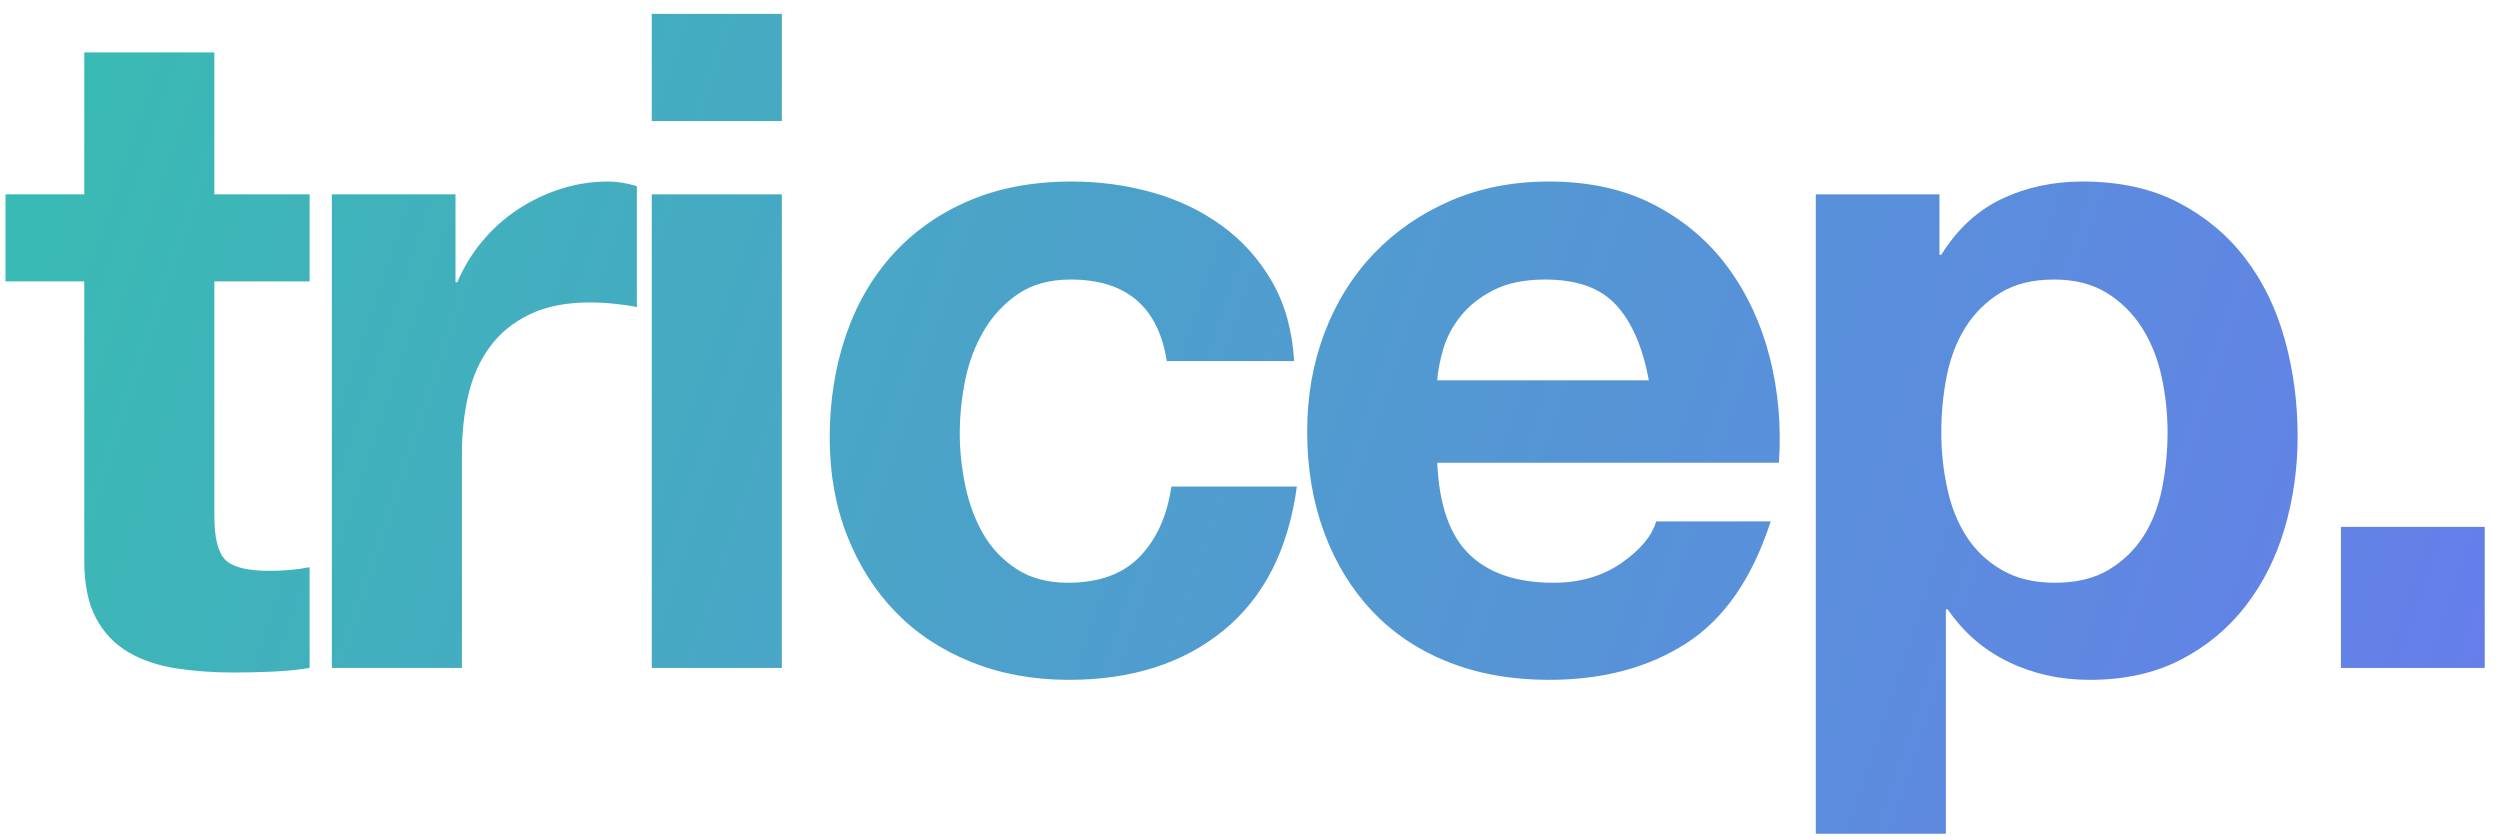 <?xml version="1.0" encoding="UTF-8"?>
<svg width="131px" height="44px" viewBox="0 0 131 44" version="1.1" xmlns="http://www.w3.org/2000/svg" xmlns:xlink="http://www.w3.org/1999/xlink">
    <title>tricep</title>
    <defs>
        <linearGradient x1="0%" y1="44.532%" x2="102%" y2="55.577%" id="linearGradient-1">
            <stop stop-color="#3ABAB4" offset="0%"></stop>
            <stop stop-color="#667EEA" offset="100%"></stop>
        </linearGradient>
    </defs>
    <g id="Page-1" stroke="none" stroke-width="1" fill="none" fill-rule="evenodd">
        <g id="Artboard" transform="translate(-79, -424)" fill="url(#linearGradient-1)" fill-rule="nonzero">
            <path d="M91.24,459.24 C91.912,459.24 92.6,459.224 93.304,459.192 C94.008,459.16 94.648,459.096 95.224,459 L95.224,453.72 C94.904,453.784 94.568,453.832 94.216,453.864 C93.864,453.896 93.496,453.912 93.112,453.912 C91.96,453.912 91.192,453.72 90.808,453.336 C90.424,452.952 90.232,452.184 90.232,451.032 L90.232,438.744 L95.224,438.744 L95.224,434.184 L90.232,434.184 L90.232,426.744 L83.416,426.744 L83.416,434.184 L79.288,434.184 L79.288,438.744 L83.416,438.744 L83.416,453.384 C83.416,454.632 83.624,455.64 84.04,456.408 C84.456,457.176 85.024,457.768 85.744,458.184 C86.464,458.6 87.296,458.88 88.24,459.024 C89.184,459.168 90.184,459.24 91.24,459.24 Z M103.204,459 L103.204,447.816 C103.204,446.696 103.316,445.656 103.54,444.696 C103.764,443.736 104.14,442.896 104.668,442.176 C105.196,441.456 105.892,440.888 106.756,440.472 C107.62,440.056 108.676,439.848 109.924,439.848 C110.34,439.848 110.772,439.872 111.22,439.92 C111.668,439.968 112.052,440.024 112.372,440.088 L112.372,433.752 C111.828,433.592 111.332,433.512 110.884,433.512 C110.02,433.512 109.188,433.64 108.388,433.896 C107.588,434.152 106.836,434.512 106.132,434.976 C105.428,435.44 104.804,436 104.26,436.656 C103.716,437.312 103.284,438.024 102.964,438.792 L102.868,438.792 L102.868,434.184 L96.388,434.184 L96.388,459 L103.204,459 Z M119.968,430.344 L119.968,424.728 L113.152,424.728 L113.152,430.344 L119.968,430.344 Z M119.968,459 L119.968,434.184 L113.152,434.184 L113.152,459 L119.968,459 Z M135.004,459.624 C138.3,459.624 141.004,458.76 143.116,457.032 C145.228,455.304 146.508,452.792 146.956,449.496 L140.38,449.496 C140.156,451.032 139.604,452.256 138.724,453.168 C137.844,454.08 136.588,454.536 134.956,454.536 C133.9,454.536 133.004,454.296 132.268,453.816 C131.532,453.336 130.948,452.72 130.516,451.968 C130.084,451.216 129.772,450.376 129.58,449.448 C129.388,448.52 129.292,447.608 129.292,446.712 C129.292,445.784 129.388,444.848 129.58,443.904 C129.772,442.96 130.1,442.096 130.564,441.312 C131.028,440.528 131.628,439.888 132.364,439.392 C133.1,438.896 134.012,438.648 135.1,438.648 C138.012,438.648 139.692,440.072 140.14,442.92 L146.812,442.92 C146.716,441.32 146.332,439.936 145.66,438.768 C144.988,437.6 144.116,436.624 143.044,435.84 C141.972,435.056 140.756,434.472 139.396,434.088 C138.036,433.704 136.62,433.512 135.148,433.512 C133.132,433.512 131.34,433.848 129.772,434.52 C128.204,435.192 126.876,436.128 125.788,437.328 C124.7,438.528 123.876,439.952 123.316,441.6 C122.756,443.248 122.476,445.032 122.476,446.952 C122.476,448.808 122.78,450.512 123.388,452.064 C123.996,453.616 124.844,454.952 125.932,456.072 C127.02,457.192 128.34,458.064 129.892,458.688 C131.444,459.312 133.148,459.624 135.004,459.624 Z M160.168,459.624 C162.984,459.624 165.384,458.984 167.368,457.704 C169.352,456.424 170.824,454.296 171.784,451.32 L165.784,451.32 C165.56,452.088 164.952,452.816 163.96,453.504 C162.968,454.192 161.784,454.536 160.408,454.536 C158.488,454.536 157.016,454.04 155.992,453.048 C154.968,452.056 154.408,450.456 154.312,448.248 L172.216,448.248 C172.344,446.328 172.184,444.488 171.736,442.728 C171.288,440.968 170.56,439.4 169.552,438.024 C168.544,436.648 167.256,435.552 165.688,434.736 C164.12,433.92 162.28,433.512 160.168,433.512 C158.28,433.512 156.56,433.848 155.008,434.52 C153.456,435.192 152.12,436.112 151,437.28 C149.88,438.448 149.016,439.832 148.408,441.432 C147.8,443.032 147.496,444.76 147.496,446.616 C147.496,448.536 147.792,450.296 148.384,451.896 C148.976,453.496 149.816,454.872 150.904,456.024 C151.992,457.176 153.32,458.064 154.888,458.688 C156.456,459.312 158.216,459.624 160.168,459.624 Z M165.4,443.928 L154.312,443.928 C154.344,443.448 154.448,442.904 154.624,442.296 C154.8,441.688 155.104,441.112 155.536,440.568 C155.968,440.024 156.544,439.568 157.264,439.2 C157.984,438.832 158.888,438.648 159.976,438.648 C161.64,438.648 162.88,439.096 163.696,439.992 C164.512,440.888 165.08,442.2 165.4,443.928 Z M180.964,467.688 L180.964,455.928 L181.06,455.928 C181.892,457.144 182.956,458.064 184.252,458.688 C185.548,459.312 186.964,459.624 188.5,459.624 C190.324,459.624 191.916,459.272 193.276,458.568 C194.636,457.864 195.772,456.92 196.684,455.736 C197.596,454.552 198.276,453.192 198.724,451.656 C199.172,450.12 199.396,448.52 199.396,446.856 C199.396,445.096 199.172,443.408 198.724,441.792 C198.276,440.176 197.588,438.76 196.66,437.544 C195.732,436.328 194.564,435.352 193.156,434.616 C191.748,433.88 190.068,433.512 188.116,433.512 C186.58,433.512 185.172,433.816 183.892,434.424 C182.612,435.032 181.556,436.008 180.724,437.352 L180.628,437.352 L180.628,434.184 L174.148,434.184 L174.148,467.688 L180.964,467.688 Z M186.676,454.536 C185.588,454.536 184.66,454.312 183.892,453.864 C183.124,453.416 182.508,452.832 182.044,452.112 C181.58,451.392 181.244,450.552 181.036,449.592 C180.828,448.632 180.724,447.656 180.724,446.664 C180.724,445.64 180.82,444.648 181.012,443.688 C181.204,442.728 181.532,441.88 181.996,441.144 C182.46,440.408 183.068,439.808 183.82,439.344 C184.572,438.88 185.508,438.648 186.628,438.648 C187.716,438.648 188.636,438.88 189.388,439.344 C190.14,439.808 190.756,440.416 191.236,441.168 C191.716,441.92 192.06,442.776 192.268,443.736 C192.476,444.696 192.58,445.672 192.58,446.664 C192.58,447.656 192.484,448.632 192.292,449.592 C192.1,450.552 191.772,451.392 191.308,452.112 C190.844,452.832 190.236,453.416 189.484,453.864 C188.732,454.312 187.796,454.536 186.676,454.536 Z M209.2,459 L209.2,451.608 L201.664,451.608 L201.664,459 L209.2,459 Z" id="tricep."></path>
        </g>
    </g>
</svg>